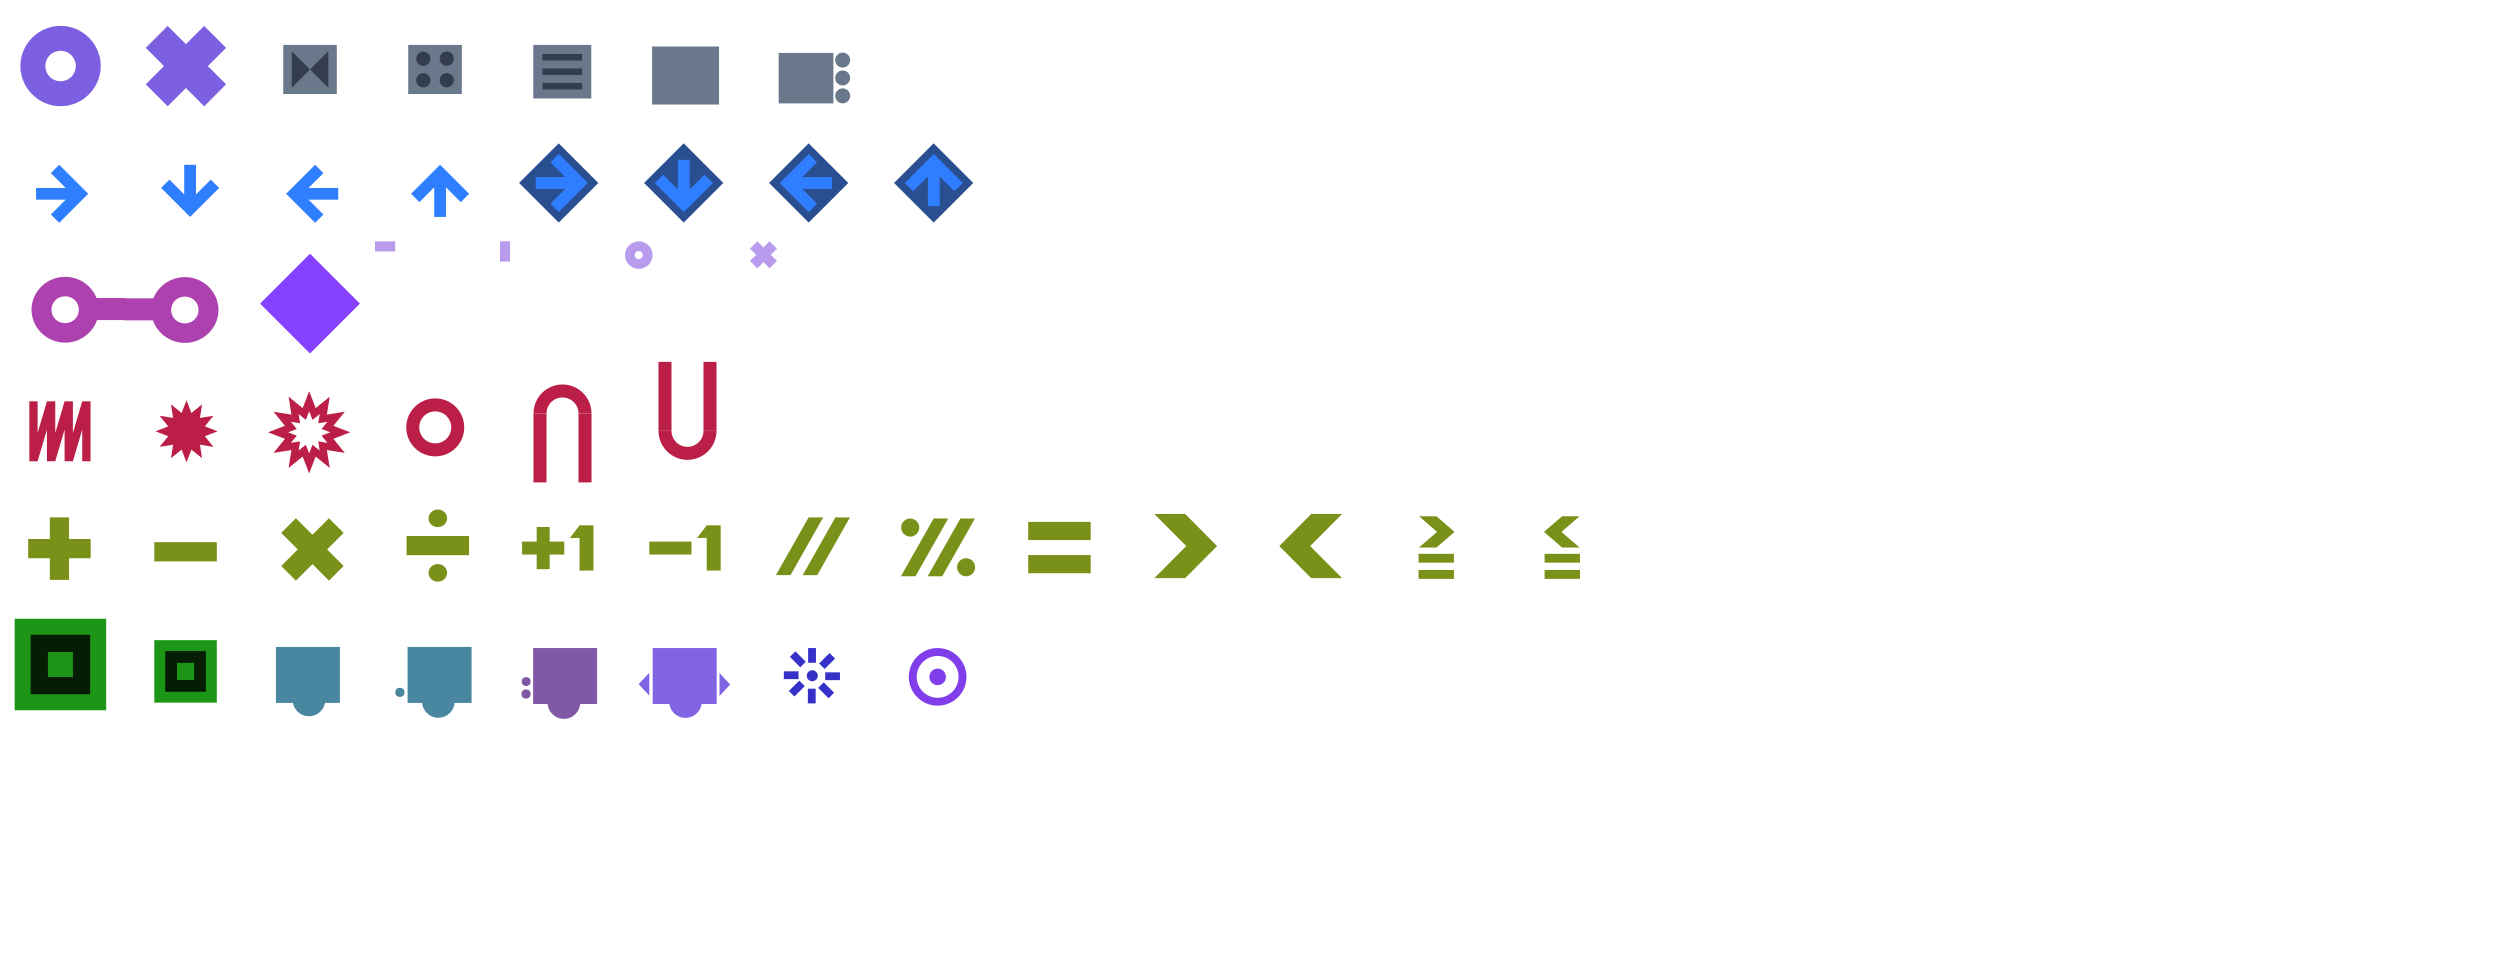 <?xml version="1.0" encoding="UTF-8" standalone="no"?>
<!-- Created with Inkscape (http://www.inkscape.org/) -->

<svg
   xmlns:dc="http://purl.org/dc/elements/1.1/"
   xmlns:cc="http://creativecommons.org/ns#"
   xmlns:rdf="http://www.w3.org/1999/02/22-rdf-syntax-ns#"
   xmlns:svg="http://www.w3.org/2000/svg"
   xmlns="http://www.w3.org/2000/svg"
   xmlns:sodipodi="http://sodipodi.sourceforge.net/DTD/sodipodi-0.dtd"
   xmlns:inkscape="http://www.inkscape.org/namespaces/inkscape"
   width="316.089mm"
   height="121.955mm"
   viewBox="0 0 1120 432.122"
   id="svg26126"
   version="1.1"
   inkscape:version="0.91 r13725"
   sodipodi:docname="tk90.svg">
  <defs
     id="defs26128" />
  <sodipodi:namedview
     id="base"
     pagecolor="#ffffff"
     bordercolor="#666666"
     borderopacity="1.0"
     inkscape:pageopacity="0.0"
     inkscape:pageshadow="2"
     inkscape:zoom="0.98994949"
     inkscape:cx="293.97248"
     inkscape:cy="276.16512"
     inkscape:document-units="px"
     inkscape:current-layer="layer2"
     showgrid="false"
     fit-margin-top="0"
     fit-margin-left="0"
     fit-margin-right="0"
     fit-margin-bottom="0"
     inkscape:window-width="1855"
     inkscape:window-height="1056"
     inkscape:window-x="65"
     inkscape:window-y="24"
     inkscape:window-maximized="1"
     inkscape:snap-bbox="true"
     inkscape:bbox-nodes="true"
     inkscape:snap-page="true"
     inkscape:snap-global="false" />
  <g
     inkscape:groupmode="layer"
     id="layer2"
     inkscape:label="1">
    <path
       style="color:#000000;display:inline;overflow:visible;visibility:visible;opacity:1;fill:#bb1f48;fill-opacity:1;fill-rule:nonzero;stroke:none;stroke-width:8;marker:none;enable-background:accumulate"
       d="m 13.132,179.8 0,26.851 3.719,0 4.181,-14.193 0,14.193 3.729,0 4.171,-14.173 0,14.173 3.729,0 4.171,-14.173 0,14.173 3.729,0 0,-26.851 -3.729,0 -4.171,14.178 0,-14.178 -3.729,0 -4.171,14.178 0,-14.178 -3.729,0 -4.181,14.209 0,-14.209 z"
       id="rect4302-68-2-7-8-4-0-7-6"
       inkscape:connector-curvature="0"
       sodipodi:nodetypes="ccccccccccccccccccccccc" />
    <path
       sodipodi:type="star"
       style="display:inline;opacity:1;fill:none;fill-opacity:1;stroke:#bb1f48;stroke-width:3.226;stroke-miterlimit:4;stroke-dasharray:none;stroke-opacity:1"
       id="path10061-6-8"
       sodipodi:sides="12"
       sodipodi:cx="138.50552"
       sodipodi:cy="193.67871"
       sodipodi:r1="8.496129"
       sodipodi:r2="13.928081"
       sodipodi:arg1="0.78539816"
       sodipodi:arg2="1.0471975"
       inkscape:flatsided="false"
       inkscape:rounded="0"
       inkscape:randomized="0"
       d="m 144.513,199.686 0.956,6.054 -4.765,-3.855 -2.199,5.721 -2.199,-5.721 -4.765,3.855 0.956,-6.054 -6.054,0.956 3.855,-4.765 -5.721,-2.199 5.721,-2.199 -3.855,-4.765 6.054,0.956 -0.956,-6.054 4.765,3.855 2.199,-5.721 2.199,5.721 4.765,-3.855 -0.956,6.054 6.054,-0.956 -3.855,4.765 5.721,2.199 -5.721,2.199 3.855,4.765 z" />
    <path
       sodipodi:type="star"
       style="display:inline;opacity:1;fill:#bb1f48;fill-opacity:1;stroke:none;stroke-width:3.226;stroke-miterlimit:4;stroke-dasharray:none;stroke-opacity:1"
       id="path10061-2-2-1"
       sodipodi:sides="12"
       sodipodi:cx="83.565252"
       sodipodi:cy="193.22318"
       sodipodi:r1="8.496129"
       sodipodi:r2="13.928081"
       sodipodi:arg1="0.78539816"
       sodipodi:arg2="1.0471975"
       inkscape:flatsided="false"
       inkscape:rounded="0"
       inkscape:randomized="0"
       d="m 89.573,199.231 0.956,6.054 -4.765,-3.855 -2.199,5.721 -2.199,-5.721 -4.765,3.855 0.956,-6.054 -6.054,0.956 3.855,-4.765 -5.721,-2.199 5.721,-2.199 -3.855,-4.765 6.054,0.956 -0.956,-6.054 4.765,3.855 2.199,-5.721 2.199,5.721 4.765,-3.855 -0.956,6.054 6.054,-0.956 -3.855,4.765 5.721,2.199 -5.721,2.199 3.855,4.765 z" />
    <path
       style="display:inline;opacity:1;fill:#69788b;fill-opacity:1;stroke:none;stroke-opacity:1"
       d="m 238.895,20.122 26,0 0,24 -26,0 z"
       id="rect4182-01-7-1-9-3-7-7-8-4-9-0-5-0-5-6-3-4-0-5-0-9-1-5-0-1-0-1-0-5-4-1"
       inkscape:connector-curvature="0" />
    <path
       style="display:inline;opacity:1;fill:#333d4d;fill-opacity:1;stroke:#1d173f;stroke-width:0;stroke-miterlimit:4;stroke-dasharray:none;stroke-opacity:1"
       d="m 243.015,24.197 17.76,0 0,2.919 -17.76,0 z"
       id="rect11219-3-4-9-6-8-7-2-4-6"
       inkscape:connector-curvature="0" />
    <path
       style="display:inline;opacity:1;fill:#333d4d;fill-opacity:1;stroke:#1d173f;stroke-width:0;stroke-miterlimit:4;stroke-dasharray:none;stroke-opacity:1"
       d="m 243.015,30.663 17.76,0 0,2.919 -17.76,0 z"
       id="rect11219-3-4-9-6-8-7-2-4-6-8"
       inkscape:connector-curvature="0" />
    <path
       style="display:inline;opacity:1;fill:#333d4d;fill-opacity:1;stroke:#1d173f;stroke-width:0;stroke-miterlimit:4;stroke-dasharray:none;stroke-opacity:1"
       d="m 243.015,37.129 17.76,0 0,2.919 -17.76,0 z"
       id="rect11219-3-4-9-6-8-7-2-4-6-80"
       inkscape:connector-curvature="0" />
    <rect
       style="display:inline;opacity:1;fill:#041d03;fill-opacity:1;stroke:#1d9618;stroke-width:4.89;stroke-miterlimit:4;stroke-dasharray:none;stroke-opacity:1"
       id="rect18027-50-2-6-2-9-91-5-8-7-0-1"
       width="23.11"
       height="23.11"
       x="71.577"
       y="289.235" />
    <rect
       style="display:inline;opacity:1;fill:#1d9618;fill-opacity:1;stroke:none;stroke-width:4;stroke-miterlimit:4;stroke-dasharray:none;stroke-opacity:1"
       id="rect18025-7-2-2-7-0-6-5-8-9-4-6"
       width="7.64"
       height="7.64"
       x="79.312"
       y="296.97" />
    <g
       id="g11225"
       style="display:inline;opacity:1;fill:#799119;fill-opacity:1"
       transform="matrix(0.899,0,0,0.899,-177.823,275.855)">
      <rect
         ry="0"
         y="-38.245"
         x="211.848"
         height="9.583"
         width="31.146"
         id="rect6938-0-2-7-7"
         style="display:inline;opacity:1;fill:#799119;fill-opacity:1;stroke:none;stroke-width:2.95;stroke-miterlimit:4;stroke-dasharray:none;stroke-opacity:1" />
      <rect
         transform="matrix(0,1,-1,0,0,0)"
         ry="0"
         y="-232.213"
         x="-49.027"
         height="9.583"
         width="31.146"
         id="rect6938-2-4-6-2-3"
         style="display:inline;opacity:1;fill:#799119;fill-opacity:1;stroke:none;stroke-width:2.95;stroke-miterlimit:4;stroke-dasharray:none;stroke-opacity:1" />
    </g>
    <rect
       style="display:inline;opacity:1;fill:#799119;fill-opacity:1;stroke:none;stroke-width:2.95;stroke-miterlimit:4;stroke-dasharray:none;stroke-opacity:1"
       id="rect6938-0-2-7-7-0"
       width="28"
       height="8.615"
       x="69.132"
       y="242.892"
       ry="0" />
    <g
       id="g11229"
       transform="matrix(0.687,0.687,-0.687,0.687,-113.62,41.021)"
       style="display:inline;opacity:1;fill:#799119;fill-opacity:1">
      <rect
         ry="0"
         y="-40.065"
         x="318.281"
         height="9.583"
         width="31.146"
         id="rect6938-0-2-7-7-04"
         style="display:inline;opacity:1;fill:#799119;fill-opacity:1;stroke:none;stroke-width:2.95;stroke-miterlimit:4;stroke-dasharray:none;stroke-opacity:1" />
      <rect
         transform="matrix(0,1,-1,0,0,0)"
         ry="0"
         y="-338.646"
         x="-50.846"
         height="9.583"
         width="31.146"
         id="rect6938-2-4-6-2-3-2"
         style="display:inline;opacity:1;fill:#799119;fill-opacity:1;stroke:none;stroke-width:2.95;stroke-miterlimit:4;stroke-dasharray:none;stroke-opacity:1" />
    </g>
    <g
       id="g11288"
       style="display:inline;opacity:1;fill:#799119;fill-opacity:1"
       transform="matrix(0.899,0,0,0.899,-154.438,276.521)">
      <rect
         ry="0"
         y="-40.498"
         x="374.397"
         height="9.583"
         width="31.146"
         id="rect6938-0-2-7-7-0-4"
         style="display:inline;opacity:1;fill:#799119;fill-opacity:1;stroke:none;stroke-width:2.95;stroke-miterlimit:4;stroke-dasharray:none;stroke-opacity:1" />
      <ellipse
         ry="4.396"
         rx="4.638"
         cy="-49.305"
         cx="389.97"
         id="path11248"
         style="fill:#799119;fill-opacity:1;stroke:none;stroke-width:2.95;stroke-miterlimit:4;stroke-dasharray:none;stroke-opacity:1" />
      <ellipse
         ry="4.396"
         rx="4.638"
         cy="-22.109"
         cx="389.97"
         id="path11248-2"
         style="display:inline;opacity:1;fill:#799119;fill-opacity:1;stroke:none;stroke-width:2.95;stroke-miterlimit:4;stroke-dasharray:none;stroke-opacity:1" />
    </g>
    <g
       id="g11332"
       style="display:inline;opacity:1;fill:#799119;fill-opacity:1"
       transform="matrix(0.877,0,0,0.877,-137.624,277.06)">
      <rect
         ry="0"
         y="-39.261"
         x="423.626"
         height="6.63"
         width="21.546"
         id="rect6938-0-2-7-7-1"
         style="display:inline;opacity:1;fill:#799119;fill-opacity:1;stroke:none;stroke-width:2.95;stroke-miterlimit:4;stroke-dasharray:none;stroke-opacity:1" />
      <rect
         transform="matrix(0,1,-1,0,0,0)"
         ry="0"
         y="-437.714"
         x="-46.72"
         height="6.63"
         width="21.546"
         id="rect6938-2-4-6-2-3-9"
         style="display:inline;opacity:1;fill:#799119;fill-opacity:1;stroke:none;stroke-width:2.95;stroke-miterlimit:4;stroke-dasharray:none;stroke-opacity:1" />
      <path
         sodipodi:nodetypes="ccccccc"
         inkscape:connector-curvature="0"
         id="rect6938-2-4-6-2-3-9-7"
         d="m 460.094,-47.573 0,23.146 -7.122,0 0,-16.719 -4.96,0.106 4.96,-6.533 z"
         style="display:inline;opacity:1;fill:#799119;fill-opacity:1;stroke:none;stroke-width:2.95;stroke-miterlimit:4;stroke-dasharray:none;stroke-opacity:1" />
    </g>
    <g
       style="display:inline;opacity:1;fill:#799119;fill-opacity:1"
       id="g5410"
       transform="matrix(0.877,0,0,0.877,-129.218,275.998)">
      <rect
         ry="0"
         y="-38.051"
         x="479.017"
         height="6.63"
         width="21.546"
         id="rect6938-0-2-7-7-1-1"
         style="display:inline;opacity:1;fill:#799119;fill-opacity:1;stroke:none;stroke-width:2.95;stroke-miterlimit:4;stroke-dasharray:none;stroke-opacity:1" />
      <path
         sodipodi:nodetypes="ccccccc"
         inkscape:connector-curvature="0"
         id="rect6938-2-4-6-2-3-9-7-2"
         d="m 515.485,-46.363 0,23.146 -7.122,0 0,-16.719 -4.96,0.106 4.96,-6.533 z"
         style="display:inline;opacity:1;fill:#799119;fill-opacity:1;stroke:none;stroke-width:2.95;stroke-miterlimit:4;stroke-dasharray:none;stroke-opacity:1" />
    </g>
    <g
       style="display:inline;opacity:1;fill:#799119;fill-opacity:1"
       id="g11416-0-9"
       transform="matrix(0.899,0,0,0.849,-20.269,273.962)">
      <rect
         ry="0"
         y="-47.292"
         x="534.927"
         height="9.583"
         width="31.146"
         id="rect6938-0-2-7-7-0-7-6-9"
         style="display:inline;opacity:1;fill:#799119;fill-opacity:1;stroke:none;stroke-width:2.95;stroke-miterlimit:4;stroke-dasharray:none;stroke-opacity:1" />
      <rect
         ry="0"
         y="-29.792"
         x="534.927"
         height="9.583"
         width="31.146"
         id="rect6938-0-2-7-7-0-0-9-3"
         style="display:inline;opacity:1;fill:#799119;fill-opacity:1;stroke:none;stroke-width:2.95;stroke-miterlimit:4;stroke-dasharray:none;stroke-opacity:1" />
    </g>
    <path
       style="color:#000000;font-style:normal;font-variant:normal;font-weight:normal;font-stretch:normal;font-size:medium;line-height:normal;font-family:sans-serif;text-indent:0;text-align:start;text-decoration:none;text-decoration-line:none;text-decoration-style:solid;text-decoration-color:#000000;letter-spacing:normal;word-spacing:normal;text-transform:none;direction:ltr;block-progression:tb;writing-mode:lr-tb;baseline-shift:baseline;text-anchor:start;white-space:normal;clip-rule:nonzero;display:inline;overflow:visible;visibility:visible;opacity:1;isolation:auto;mix-blend-mode:normal;color-interpolation:sRGB;color-interpolation-filters:linearRGB;solid-color:#000000;solid-opacity:1;fill:#bb1f48;fill-opacity:1;fill-rule:nonzero;stroke:none;stroke-width:6;stroke-linecap:butt;stroke-linejoin:miter;stroke-miterlimit:4;stroke-dasharray:none;stroke-dashoffset:0;stroke-opacity:1;color-rendering:auto;image-rendering:auto;shape-rendering:auto;text-rendering:auto;enable-background:accumulate"
       d="m 194.99,178.469 c -2.246,0 -4.492,0.579 -6.501,1.74 -4.018,2.32 -6.499,6.62 -6.499,11.26 0,4.64 2.481,8.94 6.499,11.26 4.018,2.32 8.984,2.32 13.002,0 4.018,-2.32 6.499,-6.62 6.499,-11.26 0,-4.64 -2.481,-8.94 -6.499,-11.26 -2.009,-1.16 -4.255,-1.74 -6.501,-1.74 z m 0,5.829 c 1.237,0 2.473,0.322 3.584,0.963 2.221,1.283 3.582,3.643 3.582,6.208 0,2.566 -1.361,4.926 -3.582,6.208 -2.221,1.283 -4.946,1.283 -7.168,0 -2.221,-1.283 -3.582,-3.643 -3.582,-6.208 0,-2.566 1.361,-4.926 3.582,-6.208 1.111,-0.641 2.347,-0.963 3.584,-0.963 z"
       id="path5570-8-52-6-6-6-7"
       inkscape:connector-curvature="0" />
    <path
       style="display:inline;opacity:1;fill:#bb1f48;fill-opacity:1;fill-rule:evenodd;stroke:none;stroke-width:6;stroke-linecap:round;stroke-linejoin:miter;stroke-miterlimit:4;stroke-dasharray:none;stroke-dashoffset:0;stroke-opacity:1"
       d="m 239,216.122 5.834,0 0,-30.892 -5.834,0 z"
       id="rect18012-3"
       inkscape:connector-curvature="0" />
    <path
       style="display:inline;opacity:1;fill:#bb1f48;fill-opacity:1;fill-rule:evenodd;stroke:none;stroke-width:6;stroke-linecap:round;stroke-linejoin:miter;stroke-miterlimit:4;stroke-dasharray:none;stroke-dashoffset:0;stroke-opacity:1"
       d="m 259.166,216.122 5.834,0 0,-30.892 -5.834,0 z"
       id="rect18012-8-9"
       inkscape:connector-curvature="0" />
    <path
       style="color:#000000;font-style:normal;font-variant:normal;font-weight:normal;font-stretch:normal;font-size:medium;line-height:normal;font-family:sans-serif;text-indent:0;text-align:start;text-decoration:none;text-decoration-line:none;text-decoration-style:solid;text-decoration-color:#000000;letter-spacing:normal;word-spacing:normal;text-transform:none;direction:ltr;block-progression:tb;writing-mode:lr-tb;baseline-shift:baseline;text-anchor:start;white-space:normal;clip-rule:nonzero;display:inline;overflow:visible;visibility:visible;opacity:1;isolation:auto;mix-blend-mode:normal;color-interpolation:sRGB;color-interpolation-filters:linearRGB;solid-color:#000000;solid-opacity:1;fill:#bb1f48;fill-opacity:1;fill-rule:nonzero;stroke:none;stroke-width:6;stroke-linecap:butt;stroke-linejoin:miter;stroke-miterlimit:4;stroke-dasharray:none;stroke-dashoffset:0;stroke-opacity:1;color-rendering:auto;image-rendering:auto;shape-rendering:auto;text-rendering:auto;enable-background:accumulate"
       d="m 239,185.231 c 0,-4.64 2.481,-8.94 6.499,-11.26 4.018,-2.32 8.984,-2.32 13.002,0 4.018,2.32 6.499,6.62 6.499,11.26 l -5.834,0 c 0,-2.566 -1.361,-4.926 -3.582,-6.208 -2.221,-1.283 -4.946,-1.283 -7.168,0 -2.221,1.283 -3.582,3.643 -3.582,6.208 l -5.834,0 z"
       id="path5570-8-52-6-6-3"
       inkscape:connector-curvature="0" />
    <path
       style="display:inline;opacity:1;fill:#bb1f48;fill-opacity:1;fill-rule:evenodd;stroke:none;stroke-width:6;stroke-linecap:round;stroke-linejoin:miter;stroke-miterlimit:4;stroke-dasharray:none;stroke-dashoffset:0;stroke-opacity:1"
       d="m 295,162.123 5.834,0 0,30.892 -5.834,0 z"
       id="rect18012-3-4"
       inkscape:connector-curvature="0" />
    <path
       style="display:inline;opacity:1;fill:#bb1f48;fill-opacity:1;fill-rule:evenodd;stroke:none;stroke-width:6;stroke-linecap:round;stroke-linejoin:miter;stroke-miterlimit:4;stroke-dasharray:none;stroke-dashoffset:0;stroke-opacity:1"
       d="m 315.166,162.123 5.834,0 0,30.892 -5.834,0 z"
       id="rect18012-8-9-5"
       inkscape:connector-curvature="0" />
    <path
       style="color:#000000;font-style:normal;font-variant:normal;font-weight:normal;font-stretch:normal;font-size:medium;line-height:normal;font-family:sans-serif;text-indent:0;text-align:start;text-decoration:none;text-decoration-line:none;text-decoration-style:solid;text-decoration-color:#000000;letter-spacing:normal;word-spacing:normal;text-transform:none;direction:ltr;block-progression:tb;writing-mode:lr-tb;baseline-shift:baseline;text-anchor:start;white-space:normal;clip-rule:nonzero;display:inline;overflow:visible;visibility:visible;opacity:1;isolation:auto;mix-blend-mode:normal;color-interpolation:sRGB;color-interpolation-filters:linearRGB;solid-color:#000000;solid-opacity:1;fill:#bb1f48;fill-opacity:1;fill-rule:nonzero;stroke:none;stroke-width:6;stroke-linecap:butt;stroke-linejoin:miter;stroke-miterlimit:4;stroke-dasharray:none;stroke-dashoffset:0;stroke-opacity:1;color-rendering:auto;image-rendering:auto;shape-rendering:auto;text-rendering:auto;enable-background:accumulate"
       d="m 295,193.014 c 0,4.64 2.481,8.94 6.499,11.26 4.018,2.32 8.984,2.32 13.002,0 4.018,-2.32 6.499,-6.62 6.499,-11.26 l -5.834,0 c 0,2.566 -1.361,4.926 -3.582,6.208 -2.221,1.283 -4.946,1.283 -7.168,0 -2.221,-1.283 -3.582,-3.643 -3.582,-6.208 l -5.834,0 z"
       id="path5570-8-52-6-6-3-5"
       inkscape:connector-curvature="0" />
    <path
       style="display:inline;opacity:1;fill:#799119;fill-opacity:1;fill-rule:evenodd;stroke:none;stroke-width:6;stroke-linecap:round;stroke-linejoin:miter;stroke-miterlimit:4;stroke-dasharray:none;stroke-dashoffset:0;stroke-opacity:1"
       d="m 587.432,230.265 -14.3,14.375 14.3,14.375 13.823,0 -14.3,-14.375 14.3,-14.375 z"
       id="rect19083"
       inkscape:connector-curvature="0"
       sodipodi:nodetypes="ccccccc" />
    <path
       style="display:inline;opacity:1;fill:#799119;fill-opacity:1;fill-rule:evenodd;stroke:none;stroke-width:6;stroke-linecap:round;stroke-linejoin:miter;stroke-miterlimit:4;stroke-dasharray:none;stroke-dashoffset:0;stroke-opacity:1"
       d="m 530.955,230.265 14.3,14.375 -14.3,14.375 -13.823,0 14.3,-14.375 -14.3,-14.375 z"
       id="rect19083-6"
       inkscape:connector-curvature="0"
       sodipodi:nodetypes="ccccccc" />
    <g
       style="display:inline;opacity:1"
       id="g19274"
       transform="translate(684.119,313.552)">
      <g
         transform="matrix(0.509,0,0,0.414,-264.422,-45.857)"
         id="g11416-0-9-6"
         style="display:inline;opacity:1;fill:#799119;fill-opacity:1">
        <rect
           style="display:inline;opacity:1;fill:#799119;fill-opacity:1;stroke:none;stroke-width:2.95;stroke-miterlimit:4;stroke-dasharray:none;stroke-opacity:1"
           id="rect6938-0-2-7-7-0-7-6-9-8"
           width="31.146"
           height="9.583"
           x="534.927"
           y="-47.292"
           ry="0" />
        <rect
           style="display:inline;opacity:1;fill:#799119;fill-opacity:1;stroke:none;stroke-width:2.95;stroke-miterlimit:4;stroke-dasharray:none;stroke-opacity:1"
           id="rect6938-0-2-7-7-0-0-9-3-0"
           width="31.146"
           height="9.583"
           x="534.927"
           y="-29.792"
           ry="0" />
      </g>
      <path
         sodipodi:nodetypes="ccccccc"
         inkscape:connector-curvature="0"
         id="rect19083-2"
         d="m 15.681,-82.278 -8.102,7.007 8.102,7.007 7.832,0 -8.102,-7.007 8.102,-7.007 z"
         style="display:inline;opacity:1;fill:#799119;fill-opacity:1;fill-rule:evenodd;stroke:none;stroke-width:6;stroke-linecap:round;stroke-linejoin:miter;stroke-miterlimit:4;stroke-dasharray:none;stroke-dashoffset:0;stroke-opacity:1" />
    </g>
    <g
       style="display:inline;opacity:1"
       id="g19268"
       transform="translate(586.962,312.802)">
      <g
         transform="matrix(-0.509,0,0,0.414,336.672,-45.107)"
         id="g11416-0-9-6-2"
         style="display:inline;opacity:1;fill:#799119;fill-opacity:1">
        <rect
           style="display:inline;opacity:1;fill:#799119;fill-opacity:1;stroke:none;stroke-width:2.95;stroke-miterlimit:4;stroke-dasharray:none;stroke-opacity:1"
           id="rect6938-0-2-7-7-0-7-6-9-8-2"
           width="31.146"
           height="9.583"
           x="534.927"
           y="-47.292"
           ry="0" />
        <rect
           style="display:inline;opacity:1;fill:#799119;fill-opacity:1;stroke:none;stroke-width:2.95;stroke-miterlimit:4;stroke-dasharray:none;stroke-opacity:1"
           id="rect6938-0-2-7-7-0-0-9-3-0-9"
           width="31.146"
           height="9.583"
           x="534.927"
           y="-29.792"
           ry="0" />
      </g>
      <path
         sodipodi:nodetypes="ccccccc"
         inkscape:connector-curvature="0"
         id="rect19083-2-6"
         d="m 56.569,-81.528 8.102,7.007 -8.102,7.007 -7.832,0 8.102,-7.007 -8.102,-7.007 z"
         style="display:inline;opacity:1;fill:#799119;fill-opacity:1;fill-rule:evenodd;stroke:none;stroke-width:6;stroke-linecap:round;stroke-linejoin:miter;stroke-miterlimit:4;stroke-dasharray:none;stroke-dashoffset:0;stroke-opacity:1" />
    </g>
    <path
       style="display:inline;opacity:1;fill:#799119;fill-opacity:1;fill-rule:evenodd;stroke:none;stroke-width:6;stroke-linecap:round;stroke-linejoin:miter;stroke-miterlimit:4;stroke-dasharray:none;stroke-dashoffset:0;stroke-opacity:1"
       d="m 418.27,232.285 6.531,0 -14.653,25.869 -6.531,0 z"
       id="rect19166-9"
       inkscape:connector-curvature="0"
       sodipodi:nodetypes="ccccc" />
    <path
       style="display:inline;opacity:1;fill:#799119;fill-opacity:1;fill-rule:evenodd;stroke:none;stroke-width:6;stroke-linecap:round;stroke-linejoin:miter;stroke-miterlimit:4;stroke-dasharray:none;stroke-dashoffset:0;stroke-opacity:1"
       d="m 430.254,232.285 6.531,0 -14.653,25.869 -6.531,0 z"
       id="rect19166-4-0"
       inkscape:connector-curvature="0"
       sodipodi:nodetypes="ccccc" />
    <circle
       style="display:inline;opacity:1;fill:#799119;fill-opacity:1;fill-rule:evenodd;stroke:none;stroke-width:6;stroke-linecap:round;stroke-linejoin:miter;stroke-miterlimit:4;stroke-dasharray:none;stroke-dashoffset:0;stroke-opacity:1"
       id="path19233"
       cx="407.771"
       cy="236.347"
       r="4.05" />
    <circle
       style="display:inline;opacity:1;fill:#799119;fill-opacity:1;fill-rule:evenodd;stroke:none;stroke-width:6;stroke-linecap:round;stroke-linejoin:miter;stroke-miterlimit:4;stroke-dasharray:none;stroke-dashoffset:0;stroke-opacity:1"
       id="path19233-2"
       cx="432.814"
       cy="254.134"
       r="4.05" />
    <path
       style="display:inline;opacity:1;fill:#799119;fill-opacity:1;fill-rule:evenodd;stroke:none;stroke-width:6;stroke-linecap:round;stroke-linejoin:miter;stroke-miterlimit:4;stroke-dasharray:none;stroke-dashoffset:0;stroke-opacity:1"
       d="m 362.27,231.78 6.531,0 -14.653,25.869 -6.531,0 z"
       id="rect19166-9-2"
       inkscape:connector-curvature="0"
       sodipodi:nodetypes="ccccc" />
    <path
       style="display:inline;opacity:1;fill:#799119;fill-opacity:1;fill-rule:evenodd;stroke:none;stroke-width:6;stroke-linecap:round;stroke-linejoin:miter;stroke-miterlimit:4;stroke-dasharray:none;stroke-dashoffset:0;stroke-opacity:1"
       d="m 374.254,231.78 6.531,0 -14.653,25.869 -6.531,0 z"
       id="rect19166-4-0-6"
       inkscape:connector-curvature="0"
       sodipodi:nodetypes="ccccc" />
    <path
       style="display:inline;opacity:1;fill:#69788b;fill-opacity:1;stroke:none;stroke-opacity:1"
       d="m 126.895,20.123 24,0 0,22 -24,0 z"
       id="rect4182-01-7-1-9-3-7-7-8-4-9-0-5-0-5-6-3-4-0-5-0-9-9-1-5-3-5-6-6"
       inkscape:connector-curvature="0" />
    <path
       style="display:inline;opacity:1;fill:#333d4d;fill-opacity:1;stroke:#1d173f;stroke-width:0;stroke-miterlimit:4;stroke-dasharray:none;stroke-opacity:1"
       d="m 130.718,22.945 8.177,8.177 -8.177,8.177 z"
       id="rect11199-3-8-9-3-0-1"
       inkscape:connector-curvature="0"
       sodipodi:nodetypes="cccc" />
    <path
       style="display:inline;opacity:1;fill:#333d4d;fill-opacity:1;stroke:#1d173f;stroke-width:0;stroke-miterlimit:4;stroke-dasharray:none;stroke-opacity:1"
       d="m 147.073,22.945 -8.177,8.177 8.177,8.177 z"
       id="rect11199-0-2-3-3-8-5-3"
       inkscape:connector-curvature="0"
       sodipodi:nodetypes="cccc" />
    <path
       style="display:inline;opacity:1;fill:#69788b;fill-opacity:1;stroke:none;stroke-opacity:1"
       d="m 182.895,20.123 24,0 0,22 -24,0 z"
       id="rect4182-01-7-1-9-3-7-7-8-4-9-0-5-0-5-6-3-4-0-5-0-9-3-8-8-0-5-7-4-53"
       inkscape:connector-curvature="0" />
    <path
       style="display:inline;opacity:1;fill:#333d4d;fill-opacity:1;stroke:#1d173f;stroke-width:0;stroke-miterlimit:4;stroke-dasharray:none;stroke-opacity:1"
       d="m 191.9,24.056 a 3.179,3.179 0 0 1 0,4.496 3.179,3.179 0 0 1 -4.496,0 3.179,3.179 0 0 1 1e-5,-4.496 3.179,3.179 0 0 1 4.496,-7e-6 z"
       id="path11152-3-1-2-0-2-45-9-5"
       inkscape:connector-curvature="0" />
    <path
       style="display:inline;opacity:1;fill:#333d4d;fill-opacity:1;stroke:#1d173f;stroke-width:0;stroke-miterlimit:4;stroke-dasharray:none;stroke-opacity:1"
       d="m 202.387,24.056 a 3.179,3.179 0 0 1 1e-5,4.496 3.179,3.179 0 0 1 -4.496,0 3.179,3.179 0 0 1 0,-4.496 3.179,3.179 0 0 1 4.496,0 z"
       id="path11152-3-1-2-0-2-3-7-1-5"
       inkscape:connector-curvature="0" />
    <path
       style="display:inline;opacity:1;fill:#333d4d;fill-opacity:1;stroke:#1d173f;stroke-width:0;stroke-miterlimit:4;stroke-dasharray:none;stroke-opacity:1"
       d="m 202.387,33.693 a 3.179,3.179 0 0 1 0,4.496 3.179,3.179 0 0 1 -4.496,0 3.179,3.179 0 0 1 0,-4.496 3.179,3.179 0 0 1 4.496,-8e-6 z"
       id="path11152-3-1-2-0-2-7-3-7-4"
       inkscape:connector-curvature="0" />
    <path
       style="display:inline;opacity:1;fill:#333d4d;fill-opacity:1;stroke:#1d173f;stroke-width:0;stroke-miterlimit:4;stroke-dasharray:none;stroke-opacity:1"
       d="m 191.9,33.693 a 3.179,3.179 0 0 1 0,4.496 3.179,3.179 0 0 1 -4.496,0 3.179,3.179 0 0 1 0,-4.496 3.179,3.179 0 0 1 4.496,0 z"
       id="path11152-3-1-2-0-2-4-3-5-4"
       inkscape:connector-curvature="0" />
    <path
       style="color:#000000;display:inline;overflow:visible;visibility:visible;opacity:1;fill:#7d5fe1;fill-opacity:1;fill-rule:nonzero;stroke:none;stroke-width:8.9;marker:none;enable-background:accumulate"
       d="m 75.116,11.613 -9.83,9.828 8.172,8.172 -8.172,8.17 9.828,9.83 8.172,-8.172 8.172,8.172 9.828,-9.83 -8.172,-8.172 8.172,-8.17 -9.828,-9.828 -8.172,8.17 -8.17,-8.17 z"
       id="rect3793-1-9-1-2-6-8-21-0-6-2-2-6-5-8-8-2-8-7-6-1"
       inkscape:connector-curvature="0" />
    <path
       style="color:#000000;font-style:normal;font-variant:normal;font-weight:normal;font-stretch:normal;font-size:medium;line-height:normal;font-family:sans-serif;text-indent:0;text-align:start;text-decoration:none;text-decoration-line:none;text-decoration-style:solid;text-decoration-color:#000000;letter-spacing:normal;word-spacing:normal;text-transform:none;direction:ltr;block-progression:tb;writing-mode:lr-tb;baseline-shift:baseline;text-anchor:start;white-space:normal;clip-rule:nonzero;display:inline;overflow:visible;visibility:visible;opacity:1;isolation:auto;mix-blend-mode:normal;color-interpolation:sRGB;color-interpolation-filters:linearRGB;solid-color:#000000;solid-opacity:1;fill:#7d5fe1;fill-opacity:1;fill-rule:nonzero;stroke:none;stroke-width:10.917;stroke-linecap:butt;stroke-linejoin:miter;stroke-miterlimit:4;stroke-dasharray:none;stroke-dashoffset:0;stroke-opacity:1;marker:none;color-rendering:auto;image-rendering:auto;shape-rendering:auto;text-rendering:auto;enable-background:accumulate"
       d="m 27.135,11.577 c 9.875,0 18,8.125 18,18 0,9.875 -8.125,18 -18,18 -9.875,0 -18,-8.125 -18,-18 0,-9.875 8.125,-18 18,-18 z m 0,11.186 c -3.83,0 -6.814,2.984 -6.814,6.814 0,3.83 2.984,6.814 6.814,6.814 3.83,0 6.814,-2.984 6.814,-6.814 0,-3.83 -2.984,-6.814 -6.814,-6.814 z"
       id="path3802-9-5-5-4-0-03-2-1-4-5-0-4-0-5-4-1-0-8-5-1-4"
       inkscape:connector-curvature="0" />
    <path
       transform="scale(-1,1)"
       style="display:inline;opacity:1;fill:#69788b;fill-opacity:1;stroke:none;stroke-opacity:1"
       d="m -322.122,20.831 30,0 0,26 -30,0 z"
       id="rect4182-01-7-1-2-8-6-3-6-8-3-63-5-7-9-8-4-1-6-0-8-4-3-7-9-0-14-9-60-4-5-89-5-77" />
    <path
       style="display:inline;opacity:1;fill:#69788b;fill-opacity:1;stroke:none;stroke-width:9.126;stroke-miterlimit:4;stroke-dasharray:none;stroke-opacity:1"
       d="m 380.857,26.919 a 3.347,3.347 0 0 1 -3.347,3.347 3.347,3.347 0 0 1 -3.347,-3.347 3.347,3.347 0 0 1 3.347,-3.347 3.347,3.347 0 0 1 3.347,3.347 z"
       id="path5547-9-7-2-7-0-5-8-1-0-3-8-8-2-8-6-2" />
    <path
       style="display:inline;opacity:1;fill:#69788b;fill-opacity:1;stroke:none;stroke-width:9.126;stroke-miterlimit:4;stroke-dasharray:none;stroke-opacity:1"
       d="m 380.857,34.934 a 3.347,3.347 0 0 1 -3.347,3.347 3.347,3.347 0 0 1 -3.347,-3.347 3.347,3.347 0 0 1 3.347,-3.347 3.347,3.347 0 0 1 3.347,3.347 z"
       id="path5547-4-5-8-9-1-8-6-7-8-5-0-9-9-1-1-1-0" />
    <path
       style="display:inline;opacity:1;fill:#69788b;fill-opacity:1;stroke:none;stroke-width:9.126;stroke-miterlimit:4;stroke-dasharray:none;stroke-opacity:1"
       d="m 380.857,42.948 a 3.347,3.347 0 0 1 -3.347,3.347 3.347,3.347 0 0 1 -3.347,-3.347 3.347,3.347 0 0 1 3.347,-3.347 3.347,3.347 0 0 1 3.347,3.347 z"
       id="path5547-7-0-4-9-1-2-2-8-9-9-6-5-3-8-6-8-1" />
    <path
       style="display:inline;opacity:1;fill:#69788b;fill-opacity:1;stroke:none;stroke-opacity:1"
       d="m 348.857,23.694 24.509,0 0,22.623 -24.509,0 z"
       id="rect4182-01-7-1-9-3-7-7-8-4-9-0-5-0-5-6-3-4-0-5-0-9-1-5-0-1-0-1-4-4-2-3-5-4-3-2-5-8-0-9-7-0" />
    <rect
       style="display:inline;opacity:1;fill:#2a4f91;fill-opacity:1;fill-rule:evenodd;stroke:none;stroke-width:0.18;stroke-linecap:round;stroke-linejoin:miter;stroke-miterlimit:4;stroke-dasharray:none;stroke-dashoffset:0;stroke-opacity:1"
       id="rect24854-3-5"
       width="25.102"
       height="25.102"
       x="222.428"
       y="-131.601"
       transform="matrix(0.707,0.707,-0.707,0.707,0,0)" />
    <path
       style="display:inline;opacity:1;fill:#2f7eff;fill-opacity:1;fill-rule:evenodd;stroke:none;stroke-width:0.18;stroke-linecap:round;stroke-linejoin:miter;stroke-miterlimit:4;stroke-dasharray:none;stroke-dashoffset:0;stroke-opacity:1"
       d="m 250.336,68.975 -3.73,3.729 6.633,6.633 -13.266,0 0,5.275 13.266,0 -6.633,6.633 3.73,3.73 9.27,-9.271 3.73,-3.729 -3.73,-3.73 -9.27,-9.27 z"
       id="rect24856-6-9"
       inkscape:connector-curvature="0" />
    <path
       inkscape:connector-curvature="0"
       style="display:inline;opacity:1;fill:#2f7eff;fill-opacity:1;fill-rule:evenodd;stroke:none;stroke-width:0.18;stroke-linecap:round;stroke-linejoin:miter;stroke-miterlimit:4;stroke-dasharray:none;stroke-dashoffset:0;stroke-opacity:1"
       d="m 26.526,73.82 -3.73,3.729 6.633,6.633 -13.266,0 0,5.275 13.266,0 -6.633,6.633 3.73,3.73 9.27,-9.271 3.73,-3.729 -3.73,-3.73 -9.27,-9.27 z"
       id="rect24856-6-8-1" />
    <rect
       style="display:inline;opacity:1;fill:#041d03;fill-opacity:1;stroke:#1d9618;stroke-width:7.16;stroke-miterlimit:4;stroke-dasharray:none;stroke-opacity:1"
       id="rect18027-0-4-2-2-6"
       width="33.84"
       height="33.84"
       x="10.146"
       y="280.774" />
    <rect
       style="display:inline;opacity:1;fill:#1d9618;fill-opacity:1;stroke:none;stroke-width:4;stroke-miterlimit:4;stroke-dasharray:none;stroke-opacity:1"
       id="rect18025-2-8-4-2-7"
       width="11.187"
       height="11.187"
       x="21.473"
       y="292.1" />
    <path
       inkscape:connector-curvature="0"
       style="display:inline;opacity:1;fill:#2f7eff;fill-opacity:1;fill-rule:evenodd;stroke:none;stroke-width:0.18;stroke-linecap:round;stroke-linejoin:miter;stroke-miterlimit:4;stroke-dasharray:none;stroke-dashoffset:0;stroke-opacity:1"
       d="m 98.162,84.184 -3.729,-3.73 -6.633,6.633 0,-13.266 -5.275,0 0,13.266 -6.633,-6.633 -3.73,3.73 9.271,9.27 3.729,3.73 3.73,-3.73 9.27,-9.27 z"
       id="rect24856-6-8-1-2" />
    <path
       inkscape:connector-curvature="0"
       style="display:inline;opacity:1;fill:#2f7eff;fill-opacity:1;fill-rule:evenodd;stroke:none;stroke-width:0.18;stroke-linecap:round;stroke-linejoin:miter;stroke-miterlimit:4;stroke-dasharray:none;stroke-dashoffset:0;stroke-opacity:1"
       d="m 141.162,99.821 3.73,-3.729 -6.633,-6.633 13.266,0 0,-5.275 -13.266,0 6.633,-6.633 -3.73,-3.73 -9.27,9.271 -3.73,3.729 3.73,3.73 9.27,9.27 z"
       id="rect24856-6-8-1-2-8" />
    <path
       inkscape:connector-curvature="0"
       style="display:inline;opacity:1;fill:#2f7eff;fill-opacity:1;fill-rule:evenodd;stroke:none;stroke-width:0.18;stroke-linecap:round;stroke-linejoin:miter;stroke-miterlimit:4;stroke-dasharray:none;stroke-dashoffset:0;stroke-opacity:1"
       d="m 184.162,86.82 3.729,3.73 6.633,-6.633 0,13.266 5.275,0 0,-13.266 6.633,6.633 3.73,-3.73 -9.271,-9.27 -3.729,-3.73 -3.73,3.73 -9.27,9.27 z"
       id="rect24856-6-8-1-2-2" />
    <rect
       style="display:inline;opacity:1;fill:#2a4f91;fill-opacity:1;fill-rule:evenodd;stroke:none;stroke-width:0.18;stroke-linecap:round;stroke-linejoin:miter;stroke-miterlimit:4;stroke-dasharray:none;stroke-dashoffset:0;stroke-opacity:1"
       id="rect24854-3-5-9"
       width="25.102"
       height="25.102"
       x="-171.199"
       y="-287.128"
       transform="matrix(-0.707,0.707,-0.707,-0.707,0,0)" />
    <path
       style="display:inline;opacity:1;fill:#2f7eff;fill-opacity:1;fill-rule:evenodd;stroke:none;stroke-width:0.18;stroke-linecap:round;stroke-linejoin:miter;stroke-miterlimit:4;stroke-dasharray:none;stroke-dashoffset:0;stroke-opacity:1"
       d="m 319.336,81.974 -3.729,-3.73 -6.633,6.633 0,-13.266 -5.275,0 0,13.266 -6.633,-6.633 -3.73,3.73 9.271,9.27 3.729,3.73 3.73,-3.73 9.27,-9.27 z"
       id="rect24856-6-9-9"
       inkscape:connector-curvature="0" />
    <rect
       style="display:inline;opacity:1;fill:#2a4f91;fill-opacity:1;fill-rule:evenodd;stroke:none;stroke-width:0.18;stroke-linecap:round;stroke-linejoin:miter;stroke-miterlimit:4;stroke-dasharray:none;stroke-dashoffset:0;stroke-opacity:1"
       id="rect24854-3-5-9-0"
       width="25.102"
       height="25.102"
       x="-326.726"
       y="185.695"
       transform="matrix(-0.707,-0.707,0.707,-0.707,0,0)" />
    <path
       style="display:inline;opacity:1;fill:#2f7eff;fill-opacity:1;fill-rule:evenodd;stroke:none;stroke-width:0.18;stroke-linecap:round;stroke-linejoin:miter;stroke-miterlimit:4;stroke-dasharray:none;stroke-dashoffset:0;stroke-opacity:1"
       d="m 362.336,94.973 3.73,-3.729 -6.633,-6.633 13.266,0 0,-5.275 -13.266,0 6.633,-6.633 -3.73,-3.73 -9.27,9.271 -3.73,3.729 3.73,3.73 9.27,9.27 z"
       id="rect24856-6-9-9-5"
       inkscape:connector-curvature="0" />
    <rect
       style="display:inline;opacity:1;fill:#2a4f91;fill-opacity:1;fill-rule:evenodd;stroke:none;stroke-width:0.18;stroke-linecap:round;stroke-linejoin:miter;stroke-miterlimit:4;stroke-dasharray:none;stroke-dashoffset:0;stroke-opacity:1"
       id="rect24854-3-5-9-0-8"
       width="25.102"
       height="25.102"
       x="225.293"
       y="341.222"
       transform="matrix(0.707,-0.707,0.707,0.707,0,0)" />
    <path
       style="display:inline;opacity:1;fill:#2f7eff;fill-opacity:1;fill-rule:evenodd;stroke:none;stroke-width:0.18;stroke-linecap:round;stroke-linejoin:miter;stroke-miterlimit:4;stroke-dasharray:none;stroke-dashoffset:0;stroke-opacity:1"
       d="m 405.337,81.974 3.729,3.73 6.633,-6.633 0,13.266 5.275,0 0,-13.266 6.633,6.633 3.73,-3.73 -9.271,-9.27 -3.729,-3.73 -3.73,3.73 -9.27,9.27 z"
       id="rect24856-6-9-9-5-9"
       inkscape:connector-curvature="0" />
    <g
       style="display:inline;opacity:1;fill:#ac41af;fill-opacity:1"
       id="g5347-4-4-7-8-1-5-4-8-26-5"
       transform="matrix(0.889,0,0,0.87,-975.674,9.124)">
      <path
         inkscape:connector-curvature="0"
         id="path10717-0-3-8-1-8-3-4-3-9-0-0-3-3-8-4-3"
         d="m 1130.323,132.051 c -9.301,0 -16.948,7.647 -16.948,16.948 0,9.301 7.647,16.95 16.948,16.95 9.301,-1e-5 16.95,-7.649 16.95,-16.95 0,-9.301 -7.649,-16.948 -16.95,-16.948 z m 0,10.045 c 3.873,0 6.905,3.031 6.905,6.903 0,3.873 -3.032,6.905 -6.905,6.905 -3.873,1e-5 -6.903,-3.032 -6.903,-6.905 0,-3.873 3.031,-6.903 6.903,-6.903 z"
         style="color:#000000;font-style:normal;font-variant:normal;font-weight:normal;font-stretch:normal;font-size:medium;line-height:normal;font-family:sans-serif;text-indent:0;text-align:start;text-decoration:none;text-decoration-line:none;text-decoration-style:solid;text-decoration-color:#000000;letter-spacing:normal;word-spacing:normal;text-transform:none;direction:ltr;block-progression:tb;writing-mode:lr-tb;baseline-shift:baseline;text-anchor:start;white-space:normal;clip-rule:nonzero;display:inline;overflow:visible;visibility:visible;opacity:1;isolation:auto;mix-blend-mode:normal;color-interpolation:sRGB;color-interpolation-filters:linearRGB;solid-color:#000000;solid-opacity:1;fill:#ac41af;fill-opacity:1;fill-rule:nonzero;stroke:none;stroke-width:12.789;stroke-linecap:butt;stroke-linejoin:miter;stroke-miterlimit:4;stroke-dasharray:none;stroke-dashoffset:0;stroke-opacity:1;color-rendering:auto;image-rendering:auto;shape-rendering:auto;text-rendering:auto;enable-background:accumulate" />
      <rect
         y="142.997"
         x="1145.144"
         height="11.335"
         width="15.481"
         id="rect10876-8-3-1-4-9-9-3-7-6-1-7-3-6-5-0"
         style="display:inline;opacity:1;fill:#ac41af;fill-opacity:1;stroke:none;stroke-width:18.39;stroke-miterlimit:4;stroke-dasharray:none;stroke-opacity:1" />
    </g>
    <g
       style="display:inline;opacity:1;fill:#ac41af;fill-opacity:1"
       id="g5347-4-4-1-5-7-1-3-7-5-6"
       transform="matrix(-0.889,0,0,0.87,1087.674,9.246)">
      <path
         inkscape:connector-curvature="0"
         id="path10717-0-3-8-1-8-3-4-3-2-1-1-3-7-5-8-4"
         d="m 1130.323,132.051 c -9.301,0 -16.948,7.647 -16.948,16.948 0,9.301 7.647,16.95 16.948,16.95 9.301,-1e-5 16.95,-7.649 16.95,-16.95 0,-9.301 -7.649,-16.948 -16.95,-16.948 z m 0,10.045 c 3.873,0 6.905,3.031 6.905,6.903 0,3.873 -3.032,6.905 -6.905,6.905 -3.873,1e-5 -6.903,-3.032 -6.903,-6.905 0,-3.873 3.031,-6.903 6.903,-6.903 z"
         style="color:#000000;font-style:normal;font-variant:normal;font-weight:normal;font-stretch:normal;font-size:medium;line-height:normal;font-family:sans-serif;text-indent:0;text-align:start;text-decoration:none;text-decoration-line:none;text-decoration-style:solid;text-decoration-color:#000000;letter-spacing:normal;word-spacing:normal;text-transform:none;direction:ltr;block-progression:tb;writing-mode:lr-tb;baseline-shift:baseline;text-anchor:start;white-space:normal;clip-rule:nonzero;display:inline;overflow:visible;visibility:visible;opacity:1;isolation:auto;mix-blend-mode:normal;color-interpolation:sRGB;color-interpolation-filters:linearRGB;solid-color:#000000;solid-opacity:1;fill:#ac41af;fill-opacity:1;fill-rule:nonzero;stroke:none;stroke-width:12.789;stroke-linecap:butt;stroke-linejoin:miter;stroke-miterlimit:4;stroke-dasharray:none;stroke-dashoffset:0;stroke-opacity:1;color-rendering:auto;image-rendering:auto;shape-rendering:auto;text-rendering:auto;enable-background:accumulate" />
      <rect
         y="142.997"
         x="1145.144"
         height="11.335"
         width="15.481"
         id="rect10876-8-3-1-4-9-9-3-0-7-9-5-1-3-7-0"
         style="display:inline;opacity:1;fill:#ac41af;fill-opacity:1;stroke:none;stroke-width:18.39;stroke-miterlimit:4;stroke-dasharray:none;stroke-opacity:1" />
    </g>
    <rect
       style="display:inline;opacity:1;fill:#8441ff;fill-opacity:1;stroke:none;stroke-width:3;stroke-linecap:round;stroke-linejoin:round;stroke-miterlimit:4;stroke-dasharray:none;stroke-dashoffset:0;stroke-opacity:1"
       id="rect5832-8-1"
       width="31.614"
       height="31.614"
       x="178.6"
       y="-17.834"
       transform="matrix(0.707,0.707,-0.707,0.707,0,0)" />
    <rect
       style="display:inline;opacity:1;fill:#b89bec;fill-opacity:1;stroke:none;stroke-width:3;stroke-linecap:round;stroke-linejoin:round;stroke-miterlimit:4;stroke-dasharray:none;stroke-dashoffset:0;stroke-opacity:1"
       id="rect5852-1-3"
       width="9.049"
       height="4.516"
       x="168"
       y="108.123" />
    <path
       style="color:#000000;display:inline;overflow:visible;visibility:visible;opacity:1;fill:#b89bec;fill-opacity:1;fill-rule:nonzero;stroke:none;stroke-width:8.9;marker:none;enable-background:accumulate"
       d="m 339.292,108.123 -3.292,3.291 2.737,2.737 -2.737,2.737 3.292,3.291 2.737,-2.737 2.737,2.737 3.291,-3.291 -2.737,-2.737 2.737,-2.737 -3.291,-3.291 -2.737,2.737 -2.737,-2.737 z"
       id="rect3793-1-9-1-2-6-8-21-0-6-2-2-6-5-8-8-3-6-7-1"
       inkscape:connector-curvature="0" />
    <circle
       style="display:inline;opacity:1;fill:none;fill-opacity:1;stroke:#b89bec;stroke-width:4.367;stroke-linecap:round;stroke-linejoin:round;stroke-miterlimit:4;stroke-dasharray:none;stroke-dashoffset:0;stroke-opacity:1"
       id="path5852-9-3-8"
       cx="286.169"
       cy="114.292"
       r="3.986" />
    <rect
       style="display:inline;opacity:1;fill:#b89bec;fill-opacity:1;stroke:none;stroke-width:3;stroke-linecap:round;stroke-linejoin:round;stroke-miterlimit:4;stroke-dasharray:none;stroke-dashoffset:0;stroke-opacity:1"
       id="rect5852-1-3-1"
       width="9.049"
       height="4.516"
       x="108.123"
       y="-228.516"
       transform="matrix(0,1,-1,0,0,0)" />
    <rect
       style="display:inline;opacity:1;fill:#48879f;fill-opacity:1;stroke:none;stroke-opacity:1"
       id="rect4182-01-7-1-2-8-6-3-6-8-3-63-5-7-6-7-8-4-8-1-9-7-1-3-77-92-8-1-9-1-2-4-3-8-8-9-3-5-7-7-5-0-4-4-2-7-1-3-7-4-5-2-26-3-08-16-0-0-5-4-8-0-5"
       width="28.665"
       height="25.082"
       x="123.617"
       y="-314.902"
       transform="scale(1,-1)" />
    <circle
       style="display:inline;opacity:1;fill:#48879f;fill-opacity:1;stroke:none;stroke-width:4.047;stroke-miterlimit:4;stroke-dasharray:none;stroke-opacity:1"
       id="path5500-5-2-2-5-6-9-1-1-4-4-6-9-4-6-7-7-3-6-8-3-0-4-5-9-7-0-9-5-85-4-81-8-8-93-8-4-1-5-6-1-2"
       cx="138.414"
       cy="-313.575"
       r="7.301"
       transform="scale(1,-1)" />
    <g
       style="display:inline;opacity:1"
       id="g20115-7"
       transform="translate(589.306,-2454.067)">
      <circle
         r="2.466"
         cy="2756.802"
         cx="-225.408"
         id="path5629-8-8-2-2-0-4-8-1"
         style="display:inline;opacity:1;fill:#3531c9;fill-opacity:1;fill-rule:evenodd;stroke:none;stroke-width:10;stroke-linecap:round;stroke-linejoin:miter;stroke-miterlimit:4;stroke-dasharray:none;stroke-dashoffset:0;stroke-opacity:1" />
      <rect
         y="2744.393"
         x="-227.264"
         height="6.592"
         width="3.499"
         id="rect5631-4-8-0-9-2-9-6-3"
         style="display:inline;opacity:1;fill:#3531c9;fill-opacity:1;fill-rule:evenodd;stroke:none;stroke-width:10;stroke-linecap:round;stroke-linejoin:miter;stroke-miterlimit:4;stroke-dasharray:none;stroke-dashoffset:0;stroke-opacity:1" />
      <rect
         transform="matrix(0.707,0.707,-0.707,0.707,0,0)"
         y="2096.398"
         x="1788.525"
         height="6.592"
         width="3.499"
         id="rect5631-4-8-1-1-5-9-9-8-7"
         style="display:inline;opacity:1;fill:#3531c9;fill-opacity:1;fill-rule:evenodd;stroke:none;stroke-width:10;stroke-linecap:round;stroke-linejoin:miter;stroke-miterlimit:4;stroke-dasharray:none;stroke-dashoffset:0;stroke-opacity:1" />
      <rect
         transform="matrix(0,1,-1,0,0,0)"
         y="213.004"
         x="2755.271"
         height="6.592"
         width="3.499"
         id="rect5631-4-8-7-61-2-4-0-9-9"
         style="display:inline;opacity:1;fill:#3531c9;fill-opacity:1;fill-rule:evenodd;stroke:none;stroke-width:10;stroke-linecap:round;stroke-linejoin:miter;stroke-miterlimit:4;stroke-dasharray:none;stroke-dashoffset:0;stroke-opacity:1" />
      <rect
         transform="matrix(-0.707,0.707,-0.707,-0.707,0,0)"
         y="-1802.535"
         x="2107.534"
         height="6.592"
         width="3.499"
         id="rect5631-4-8-1-2-6-9-2-2-3-3"
         style="display:inline;opacity:1;fill:#3531c9;fill-opacity:1;fill-rule:evenodd;stroke:none;stroke-width:10;stroke-linecap:round;stroke-linejoin:miter;stroke-miterlimit:4;stroke-dasharray:none;stroke-dashoffset:0;stroke-opacity:1" />
      <rect
         transform="scale(-1,-1)"
         y="-2769.194"
         x="223.893"
         height="6.592"
         width="3.499"
         id="rect5631-4-8-9-6-8-5-8-9-7"
         style="display:inline;opacity:1;fill:#3531c9;fill-opacity:1;fill-rule:evenodd;stroke:none;stroke-width:10;stroke-linecap:round;stroke-linejoin:miter;stroke-miterlimit:4;stroke-dasharray:none;stroke-dashoffset:0;stroke-opacity:1" />
      <rect
         transform="matrix(-0.707,-0.707,0.707,-0.707,0,0)"
         y="-2121.314"
         x="-1791.153"
         height="6.592"
         width="3.499"
         id="rect5631-4-8-1-4-6-3-1-4-0-2"
         style="display:inline;opacity:1;fill:#3531c9;fill-opacity:1;fill-rule:evenodd;stroke:none;stroke-width:10;stroke-linecap:round;stroke-linejoin:miter;stroke-miterlimit:4;stroke-dasharray:none;stroke-dashoffset:0;stroke-opacity:1" />
      <rect
         transform="matrix(0,-1,1,0,0,0)"
         y="-238.154"
         x="-2758.316"
         height="6.592"
         width="3.499"
         id="rect5631-4-8-7-3-1-0-8-2-4-7"
         style="display:inline;opacity:1;fill:#3531c9;fill-opacity:1;fill-rule:evenodd;stroke:none;stroke-width:10;stroke-linecap:round;stroke-linejoin:miter;stroke-miterlimit:4;stroke-dasharray:none;stroke-dashoffset:0;stroke-opacity:1" />
      <rect
         transform="matrix(0.707,-0.707,0.707,0.707,0,0)"
         y="1777.143"
         x="-2110.177"
         height="6.592"
         width="3.499"
         id="rect5631-4-8-1-2-5-7-0-3-0-0-8"
         style="display:inline;opacity:1;fill:#3531c9;fill-opacity:1;fill-rule:evenodd;stroke:none;stroke-width:10;stroke-linecap:round;stroke-linejoin:miter;stroke-miterlimit:4;stroke-dasharray:none;stroke-dashoffset:0;stroke-opacity:1" />
    </g>
    <g
       style="display:inline;opacity:1"
       id="g20126-9"
       transform="translate(556.857,-2450.876)">
      <circle
         r="3.711"
         cy="2754.112"
         cx="-136.795"
         id="path5629-8-8-4-8-8-1-04-7"
         style="display:inline;opacity:1;fill:#7f3ee9;fill-opacity:1;fill-rule:evenodd;stroke:none;stroke-width:10;stroke-linecap:round;stroke-linejoin:miter;stroke-miterlimit:4;stroke-dasharray:none;stroke-dashoffset:0;stroke-opacity:1" />
      <circle
         r="11.143"
         cy="2754.112"
         cx="-136.795"
         id="path8309-37-4-5"
         style="display:inline;opacity:1;fill:none;fill-opacity:1;fill-rule:evenodd;stroke:#7f3ee9;stroke-width:3.534;stroke-linecap:round;stroke-linejoin:miter;stroke-miterlimit:4;stroke-dasharray:none;stroke-dashoffset:0;stroke-opacity:1" />
    </g>
    <g
       style="display:inline;opacity:1"
       id="g29108"
       transform="translate(-196.73,460.821)">
      <g
         transform="translate(-484.533,-3263.722)"
         style="display:inline;opacity:1;fill:#48879f;fill-opacity:1"
         id="g15317-0-6-09-3-3-6">
        <rect
           style="display:inline;opacity:1;fill:#48879f;fill-opacity:1;stroke:none;stroke-opacity:1"
           id="rect4182-01-7-1-2-8-6-3-6-8-3-63-5-7-6-7-8-4-8-1-9-7-1-3-77-92-8-1-9-1-2-4-3-8-8-9-3-5-7-7-5-0-4-4-2-7-1-3-7-4-5-2-26-3-08-1-9-4-5-3-1-1-6-1-1"
           width="28.665"
           height="25.082"
           x="863.865"
           y="-3117.804"
           transform="scale(1,-1)" />
        <circle
           style="display:inline;opacity:1;fill:#48879f;fill-opacity:1;stroke:none;stroke-width:4.047;stroke-miterlimit:4;stroke-dasharray:none;stroke-opacity:1"
           id="path5500-5-2-2-5-6-9-1-1-4-4-6-9-4-6-7-7-3-6-8-3-0-4-5-9-7-0-9-5-85-4-81-8-8-9-0-2-8-4-71-21-0-2-8"
           cx="877.646"
           cy="-3117.154"
           r="7.301"
           transform="scale(1,-1)" />
      </g>
      <circle
         r="2.062"
         cy="-150.658"
         cx="375.884"
         id="path17164-68-5-0"
         style="display:inline;opacity:1;fill:#48879f;fill-opacity:1;fill-rule:evenodd;stroke:none;stroke-width:3.692;stroke-linecap:butt;stroke-linejoin:miter;stroke-miterlimit:4;stroke-dasharray:none;stroke-dashoffset:0;stroke-opacity:1" />
    </g>
    <g
       transform="translate(505.722,-2274.665)"
       style="display:inline;opacity:1"
       id="g28852-4-9">
      <g
         transform="translate(-1130.745,-527.732)"
         style="display:inline;opacity:1;fill:#8058a5;fill-opacity:1"
         id="g15317-07-6-9-6-7">
        <rect
           style="display:inline;opacity:1;fill:#8058a5;fill-opacity:1;stroke:none;stroke-opacity:1"
           id="rect4182-01-7-1-2-8-6-3-6-8-3-63-5-7-6-7-8-4-8-1-9-7-1-3-77-92-8-1-9-1-2-4-3-8-8-9-3-5-7-7-5-0-4-4-2-7-1-3-7-4-5-2-26-3-08-1-9-4-5-7-9-35-8-7"
           width="28.665"
           height="25.082"
           x="863.865"
           y="-3117.804"
           transform="scale(1,-1)" />
        <circle
           style="display:inline;opacity:1;fill:#8058a5;fill-opacity:1;stroke:none;stroke-width:4.047;stroke-miterlimit:4;stroke-dasharray:none;stroke-opacity:1"
           id="path5500-5-2-2-5-6-9-1-1-4-4-6-9-4-6-7-7-3-6-8-3-0-4-5-9-7-0-9-5-85-4-81-8-8-9-0-2-8-5-9-5-4-3"
           cx="877.646"
           cy="-3117.154"
           r="7.301"
           transform="scale(1,-1)" />
      </g>
      <circle
         r="2.062"
         cy="2585.562"
         cx="-270.062"
         id="path17164-4-0"
         style="opacity:1;fill:#8058a5;fill-opacity:1;fill-rule:evenodd;stroke:none;stroke-width:3.692;stroke-linecap:butt;stroke-linejoin:miter;stroke-miterlimit:4;stroke-dasharray:none;stroke-dashoffset:0;stroke-opacity:1" />
      <circle
         r="2"
         cy="2580"
         cx="-270"
         id="path17166-1-7"
         style="opacity:1;fill:#8058a5;fill-opacity:1;fill-rule:evenodd;stroke:none;stroke-width:3.692;stroke-linecap:butt;stroke-linejoin:miter;stroke-miterlimit:4;stroke-dasharray:none;stroke-dashoffset:0;stroke-opacity:1" />
    </g>
    <g
       transform="translate(386.807,445.73)"
       style="display:inline;opacity:1"
       id="g29144-0">
      <rect
         transform="scale(1,-1)"
         y="130.323"
         x="-94.397"
         height="25.082"
         width="28.665"
         id="rect4182-01-7-1-2-8-6-3-6-8-3-63-5-7-6-7-8-4-8-1-9-7-1-3-77-92-8-1-9-1-2-4-3-8-8-9-3-5-7-7-5-0-4-4-2-7-1-3-7-4-5-2-26-3-08-1-9-4-5-3-9-1-8-9-8-74-8-6"
         style="display:inline;opacity:1;fill:#8164e3;fill-opacity:1;stroke:none;stroke-opacity:1" />
      <path
         transform="matrix(0.39,0,0,0.725,10.03,-2099.264)"
         inkscape:transform-center-x="0.79612463"
         d="m -283.934,2703.517 12.244,-7.069 0,14.138 z"
         inkscape:randomized="0"
         inkscape:rounded="0"
         inkscape:flatsided="true"
         sodipodi:arg2="-2.0943951"
         sodipodi:arg1="-3.1415927"
         sodipodi:r2="4.0812068"
         sodipodi:r1="8.1624136"
         sodipodi:cy="2703.5171"
         sodipodi:cx="-275.77164"
         sodipodi:sides="3"
         id="path20153-2-6-3-2"
         style="display:inline;opacity:1;fill:#8164e3;fill-opacity:1;fill-rule:evenodd;stroke:none;stroke-width:1;stroke-linecap:butt;stroke-linejoin:round;stroke-miterlimit:4;stroke-dasharray:none;stroke-dashoffset:0;stroke-opacity:1"
         sodipodi:type="star" />
      <circle
         transform="scale(1,-1)"
         r="7.301"
         cy="131.415"
         cx="-79.713"
         id="path5500-5-2-2-5-6-9-1-1-4-4-6-9-4-6-7-7-3-6-8-3-0-4-5-9-7-0-9-5-85-4-81-8-8-9-0-2-8-4-3-6-2-5-3-2-2"
         style="display:inline;opacity:1;fill:#8164e3;fill-opacity:1;stroke:none;stroke-width:4.047;stroke-miterlimit:4;stroke-dasharray:none;stroke-opacity:1" />
      <path
         transform="matrix(-0.39,0,0,0.725,-170.418,-2099.105)"
         inkscape:transform-center-x="-0.79612541"
         d="m -283.934,2703.517 12.244,-7.069 0,14.138 z"
         inkscape:randomized="0"
         inkscape:rounded="0"
         inkscape:flatsided="true"
         sodipodi:arg2="-2.0943951"
         sodipodi:arg1="-3.1415927"
         sodipodi:r2="4.0812068"
         sodipodi:r1="8.1624136"
         sodipodi:cy="2703.5171"
         sodipodi:cx="-275.77164"
         sodipodi:sides="3"
         id="path20153-2-6-9-3-8"
         style="display:inline;opacity:1;fill:#8164e3;fill-opacity:1;fill-rule:evenodd;stroke:none;stroke-width:1;stroke-linecap:butt;stroke-linejoin:round;stroke-miterlimit:4;stroke-dasharray:none;stroke-dashoffset:0;stroke-opacity:1"
         sodipodi:type="star" />
    </g>
  </g>
</svg>
